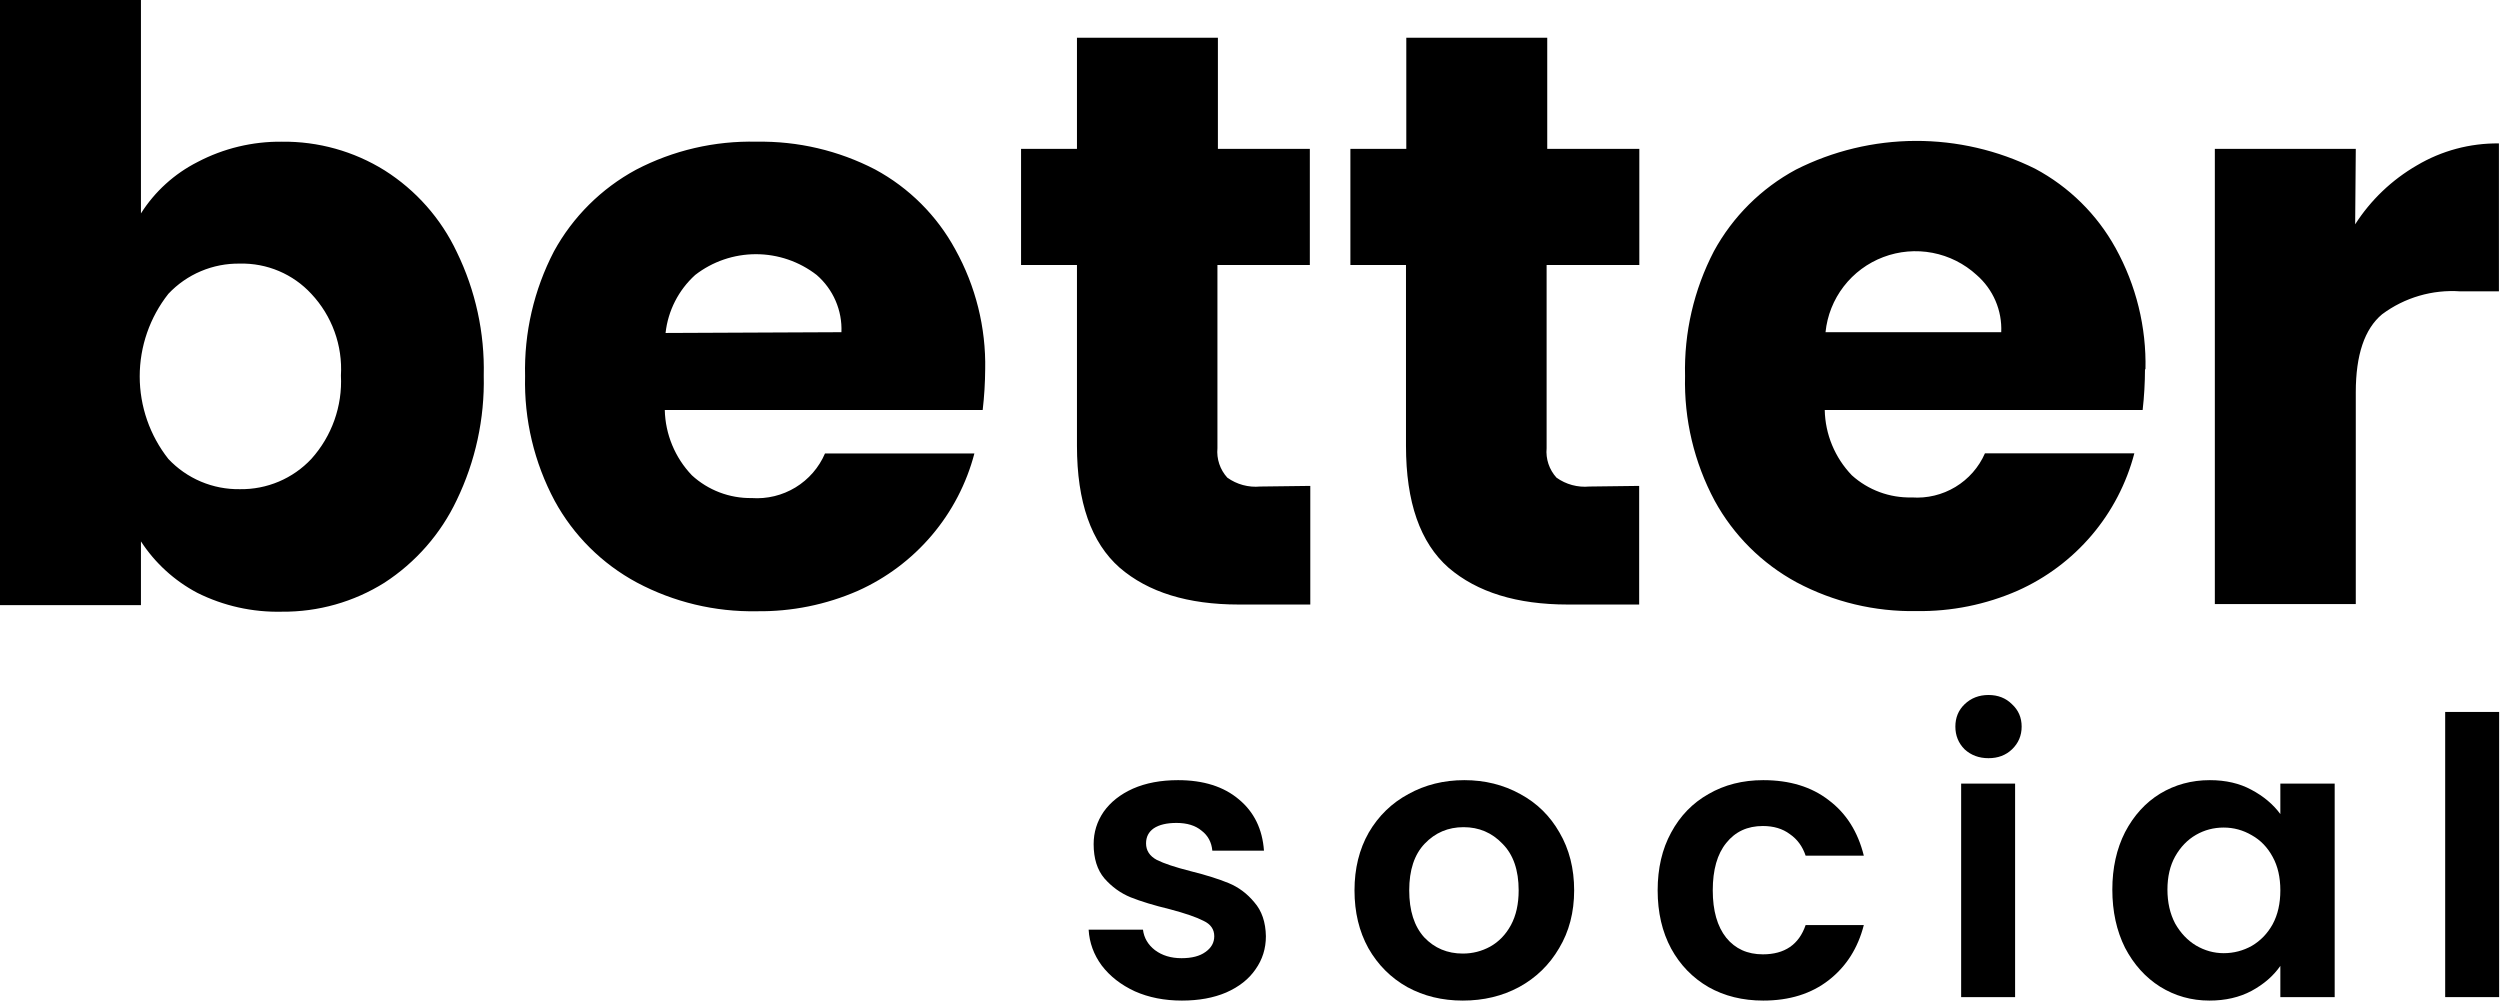 <svg width="519" height="208" viewBox="0 0 519 208" fill="none" xmlns="http://www.w3.org/2000/svg">
<path d="M29.26 44.304C32.144 39.753 36.21 36.063 41.029 33.624C46.417 30.797 52.429 29.351 58.52 29.417C66.055 29.326 73.458 31.393 79.847 35.372C86.359 39.493 91.557 45.375 94.834 52.33C98.719 60.309 100.636 69.096 100.426 77.961C100.627 86.911 98.7 95.782 94.802 103.85C91.492 110.827 86.304 116.753 79.814 120.97C73.442 124.966 66.05 127.055 58.52 126.989C52.434 127.134 46.406 125.789 40.964 123.074C36.213 120.563 32.184 116.887 29.26 112.394V125.63H0V0H29.26V44.304ZM70.776 77.961C70.959 74.867 70.509 71.769 69.452 68.854C68.396 65.939 66.756 63.268 64.632 61.003C62.752 58.966 60.457 57.352 57.901 56.269C55.344 55.186 52.584 54.66 49.807 54.725C47.027 54.68 44.269 55.215 41.71 56.297C39.151 57.378 36.848 58.981 34.949 61.003C31.097 65.892 29.004 71.925 29.004 78.139C29.004 84.352 31.097 90.386 34.949 95.275C36.848 97.296 39.151 98.899 41.71 99.981C44.269 101.062 47.027 101.598 49.807 101.553C52.581 101.595 55.334 101.058 57.887 99.977C60.441 98.895 62.738 97.294 64.632 95.275C68.894 90.536 71.102 84.313 70.776 77.961ZM204.526 76.601C204.508 79.446 204.334 82.287 204.006 85.113H138.009C138.125 90.171 140.13 95.005 143.633 98.672C147.011 101.775 151.457 103.467 156.052 103.397C159.24 103.62 162.418 102.848 165.145 101.189C167.872 99.53 170.012 97.067 171.267 94.142H202.283C200.648 100.392 197.626 106.197 193.44 111.131C189.255 116.065 184.011 120.002 178.094 122.653C171.479 125.545 164.317 126.99 157.092 126.892C148.427 127.055 139.865 125.005 132.222 120.938C124.999 117.055 119.068 111.163 115.153 103.98C110.899 96.021 108.782 87.103 109.009 78.09C108.784 69.097 110.842 60.192 114.991 52.2C118.908 45.031 124.825 39.142 132.027 35.242C139.747 31.208 148.375 29.203 157.092 29.417C165.639 29.269 174.088 31.249 181.671 35.178C188.719 38.988 194.502 44.756 198.316 51.78C202.557 59.407 204.699 68.015 204.526 76.731V76.601ZM174.681 68.964C174.775 66.728 174.362 64.499 173.472 62.443C172.583 60.387 171.241 58.556 169.544 57.087C165.94 54.289 161.5 52.77 156.93 52.77C152.359 52.77 147.92 54.289 144.316 57.087C140.863 60.221 138.678 64.502 138.171 69.126L174.681 68.964ZM272.018 100.873V125.501H257.161C246.606 125.501 238.37 122.955 232.453 117.863C226.536 112.653 223.577 104.239 223.577 92.556V55.016H211.971V30.906H223.577V7.832H252.837V30.906H271.921V55.016H252.739V93.041C252.637 94.147 252.767 95.261 253.119 96.314C253.472 97.366 254.04 98.335 254.788 99.158C256.765 100.574 259.19 101.229 261.615 101.003L272.018 100.873ZM340.291 100.873V125.501H325.466C314.911 125.501 306.664 122.955 300.725 117.863C294.808 112.653 291.882 104.239 291.882 92.556V55.016H280.341V30.906H291.947V7.832H321.207V30.906H340.324V55.016H321.077V93.041C320.975 94.147 321.105 95.261 321.457 96.314C321.81 97.366 322.378 98.335 323.125 99.158C325.102 100.574 327.528 101.229 329.953 101.003L340.291 100.873ZM445.301 76.601C445.294 79.445 445.132 82.287 444.814 85.113H378.816C378.917 90.175 380.925 95.014 384.441 98.672C387.843 101.742 392.303 103.387 396.893 103.268C400.064 103.491 403.227 102.73 405.946 101.09C408.664 99.45 410.806 97.011 412.075 94.109H443.09C441.457 100.364 438.432 106.174 434.24 111.109C430.047 116.044 424.795 119.978 418.87 122.621C412.267 125.516 405.115 126.961 397.9 126.86C389.225 127.023 380.652 124.973 372.997 120.905C365.795 117.006 359.879 111.117 355.961 103.948C351.707 95.989 349.59 87.07 349.817 78.058C349.592 69.064 351.65 60.16 355.799 52.168C359.704 44.99 365.623 39.098 372.835 35.21C380.521 31.326 389.013 29.286 397.633 29.252C406.253 29.218 414.762 31.192 422.479 35.016C429.533 38.781 435.338 44.503 439.189 51.488C443.465 59.208 445.608 67.918 445.399 76.731L445.301 76.601ZM415.456 68.964C415.556 66.73 415.149 64.502 414.266 62.446C413.382 60.389 412.044 58.558 410.352 57.087C407.788 54.737 404.617 53.144 401.195 52.487C397.773 51.831 394.234 52.136 390.976 53.37C387.719 54.603 384.871 56.715 382.751 59.47C380.632 62.224 379.326 65.512 378.979 68.964H415.456ZM488.931 46.569C492.158 41.532 496.55 37.337 501.74 34.336C506.888 31.281 512.783 29.702 518.776 29.773V60.485H510.778C504.962 60.077 499.192 61.766 494.523 65.242C490.881 68.284 489.061 73.678 489.061 81.424V125.404H459.801V30.906H489.061L488.931 46.569Z" fill="black"/>
<path d="M245.36 207.72C241.733 207.72 238.48 207.08 235.6 205.8C232.72 204.466 230.427 202.68 228.72 200.44C227.067 198.2 226.16 195.72 226 193H237.28C237.493 194.706 238.32 196.12 239.76 197.24C241.253 198.36 243.093 198.92 245.28 198.92C247.413 198.92 249.067 198.493 250.24 197.64C251.467 196.786 252.08 195.693 252.08 194.36C252.08 192.92 251.333 191.853 249.84 191.16C248.4 190.413 246.08 189.613 242.88 188.76C239.573 187.96 236.853 187.133 234.72 186.28C232.64 185.426 230.827 184.12 229.28 182.36C227.787 180.6 227.04 178.226 227.04 175.24C227.04 172.786 227.733 170.546 229.12 168.52C230.56 166.493 232.587 164.893 235.2 163.72C237.867 162.546 240.987 161.96 244.56 161.96C249.84 161.96 254.053 163.293 257.2 165.96C260.347 168.573 262.08 172.12 262.4 176.6H251.68C251.52 174.84 250.773 173.453 249.44 172.44C248.16 171.373 246.427 170.84 244.24 170.84C242.213 170.84 240.64 171.213 239.52 171.96C238.453 172.706 237.92 173.746 237.92 175.08C237.92 176.573 238.667 177.72 240.16 178.52C241.653 179.266 243.973 180.04 247.12 180.84C250.32 181.64 252.96 182.466 255.04 183.32C257.12 184.173 258.907 185.506 260.4 187.32C261.947 189.08 262.747 191.426 262.8 194.36C262.8 196.92 262.08 199.213 260.64 201.24C259.253 203.266 257.227 204.866 254.56 206.04C251.947 207.16 248.88 207.72 245.36 207.72Z" fill="black"/>
<path d="M303.674 207.72C299.407 207.72 295.567 206.786 292.154 204.92C288.74 203 286.047 200.306 284.074 196.84C282.154 193.373 281.194 189.373 281.194 184.84C281.194 180.306 282.18 176.306 284.154 172.84C286.18 169.373 288.927 166.706 292.394 164.84C295.86 162.92 299.727 161.96 303.994 161.96C308.26 161.96 312.127 162.92 315.594 164.84C319.06 166.706 321.78 169.373 323.754 172.84C325.78 176.306 326.794 180.306 326.794 184.84C326.794 189.373 325.754 193.373 323.674 196.84C321.647 200.306 318.874 203 315.354 204.92C311.887 206.786 307.994 207.72 303.674 207.72ZM303.674 197.96C305.7 197.96 307.594 197.48 309.354 196.52C311.167 195.506 312.607 194.013 313.674 192.04C314.74 190.066 315.274 187.666 315.274 184.84C315.274 180.626 314.154 177.4 311.914 175.16C309.727 172.866 307.034 171.72 303.834 171.72C300.634 171.72 297.94 172.866 295.754 175.16C293.62 177.4 292.554 180.626 292.554 184.84C292.554 189.053 293.594 192.306 295.674 194.6C297.807 196.84 300.474 197.96 303.674 197.96Z" fill="black"/>
<path d="M344.129 184.84C344.129 180.253 345.063 176.253 346.929 172.84C348.796 169.373 351.383 166.706 354.689 164.84C357.996 162.92 361.783 161.96 366.049 161.96C371.543 161.96 376.076 163.346 379.649 166.12C383.276 168.84 385.703 172.68 386.929 177.64H374.849C374.209 175.72 373.116 174.226 371.569 173.16C370.076 172.04 368.209 171.48 365.969 171.48C362.769 171.48 360.236 172.653 358.369 175C356.503 177.293 355.569 180.573 355.569 184.84C355.569 189.053 356.503 192.333 358.369 194.68C360.236 196.973 362.769 198.12 365.969 198.12C370.503 198.12 373.463 196.093 374.849 192.04H386.929C385.703 196.84 383.276 200.653 379.649 203.48C376.023 206.306 371.489 207.72 366.049 207.72C361.783 207.72 357.996 206.786 354.689 204.92C351.383 203 348.796 200.333 346.929 196.92C345.063 193.453 344.129 189.426 344.129 184.84Z" fill="black"/>
<path d="M412.814 157.4C410.841 157.4 409.188 156.786 407.854 155.56C406.574 154.28 405.934 152.706 405.934 150.84C405.934 148.973 406.574 147.426 407.854 146.2C409.188 144.92 410.841 144.28 412.814 144.28C414.788 144.28 416.414 144.92 417.694 146.2C419.028 147.426 419.694 148.973 419.694 150.84C419.694 152.706 419.028 154.28 417.694 155.56C416.414 156.786 414.788 157.4 412.814 157.4ZM418.334 162.68V207H407.134V162.68H418.334Z" fill="black"/>
<path d="M438.52 184.68C438.52 180.2 439.4 176.226 441.16 172.76C442.973 169.293 445.4 166.626 448.44 164.76C451.533 162.893 454.973 161.96 458.76 161.96C462.067 161.96 464.947 162.626 467.4 163.96C469.907 165.293 471.907 166.973 473.4 169V162.68H484.68V207H473.4V200.52C471.96 202.6 469.96 204.333 467.4 205.72C464.893 207.053 461.987 207.72 458.68 207.72C454.947 207.72 451.533 206.76 448.44 204.84C445.4 202.92 442.973 200.226 441.16 196.76C439.4 193.24 438.52 189.213 438.52 184.68ZM473.4 184.84C473.4 182.12 472.867 179.8 471.8 177.88C470.733 175.906 469.293 174.413 467.48 173.4C465.667 172.333 463.72 171.8 461.64 171.8C459.56 171.8 457.64 172.306 455.88 173.32C454.12 174.333 452.68 175.826 451.56 177.8C450.493 179.72 449.96 182.013 449.96 184.68C449.96 187.346 450.493 189.693 451.56 191.72C452.68 193.693 454.12 195.213 455.88 196.28C457.693 197.346 459.613 197.88 461.64 197.88C463.72 197.88 465.667 197.373 467.48 196.36C469.293 195.293 470.733 193.8 471.8 191.88C472.867 189.906 473.4 187.56 473.4 184.84Z" fill="black"/>
<path d="M518.819 147.8V207H507.619V147.8H518.819Z" fill="black"/>
</svg>

